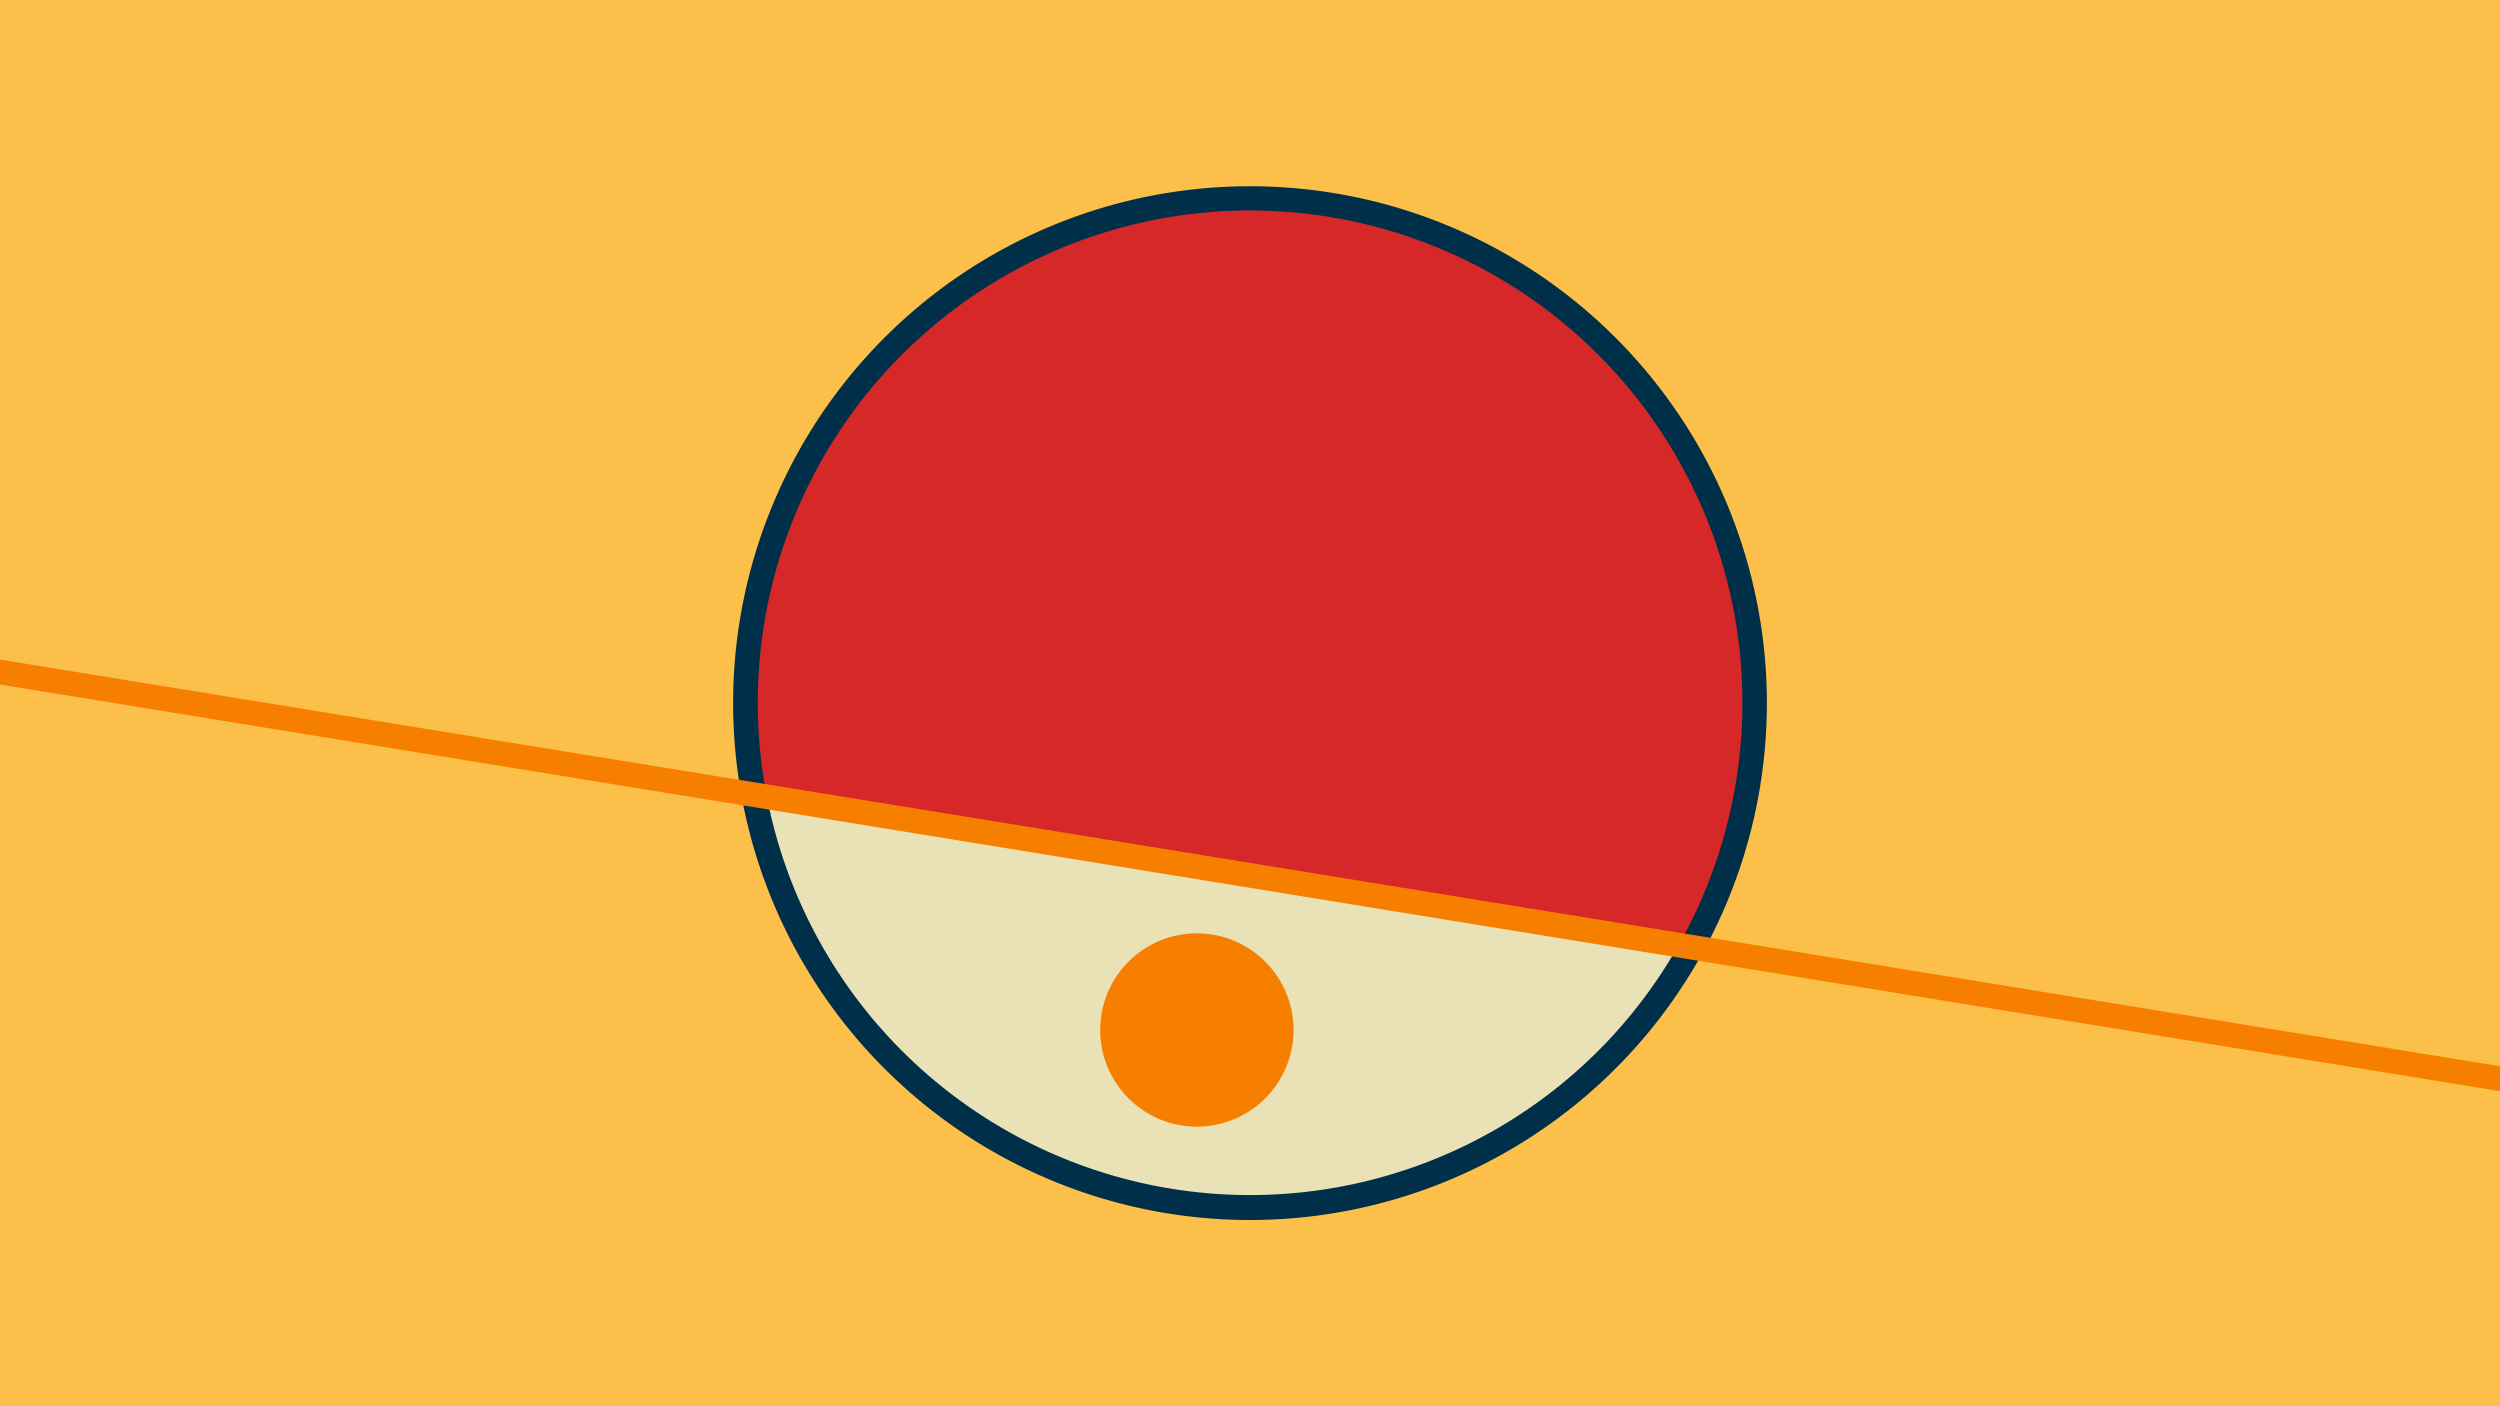 <svg width="1200" height="675" viewBox="-500 -500 1200 675" xmlns="http://www.w3.org/2000/svg"><path d="M-500-500h1200v675h-1200z" fill="#fcbf49"/><path d="M100 85.6a248.1 248.1 0 1 1 0-496.2 248.1 248.1 0 0 1 0 496.2" fill="#003049"/><path d="M305.7-46.3a236.3 236.3 0 0 1-437.6-71.2z"  fill="#eae2b7" /><path d="M305.7-46.3a236.3 236.3 0 1 0-437.6-71.2z"  fill="#d62828" /><path d="M74.5 40.8a46.4 46.4 0 1 1 0-92.8 46.4 46.4 0 0 1 0 92.8" fill="#f77f00"/><path d="M-510,-179.037L710,19.412" stroke-width="11.812" stroke="#f77f00" /></svg>